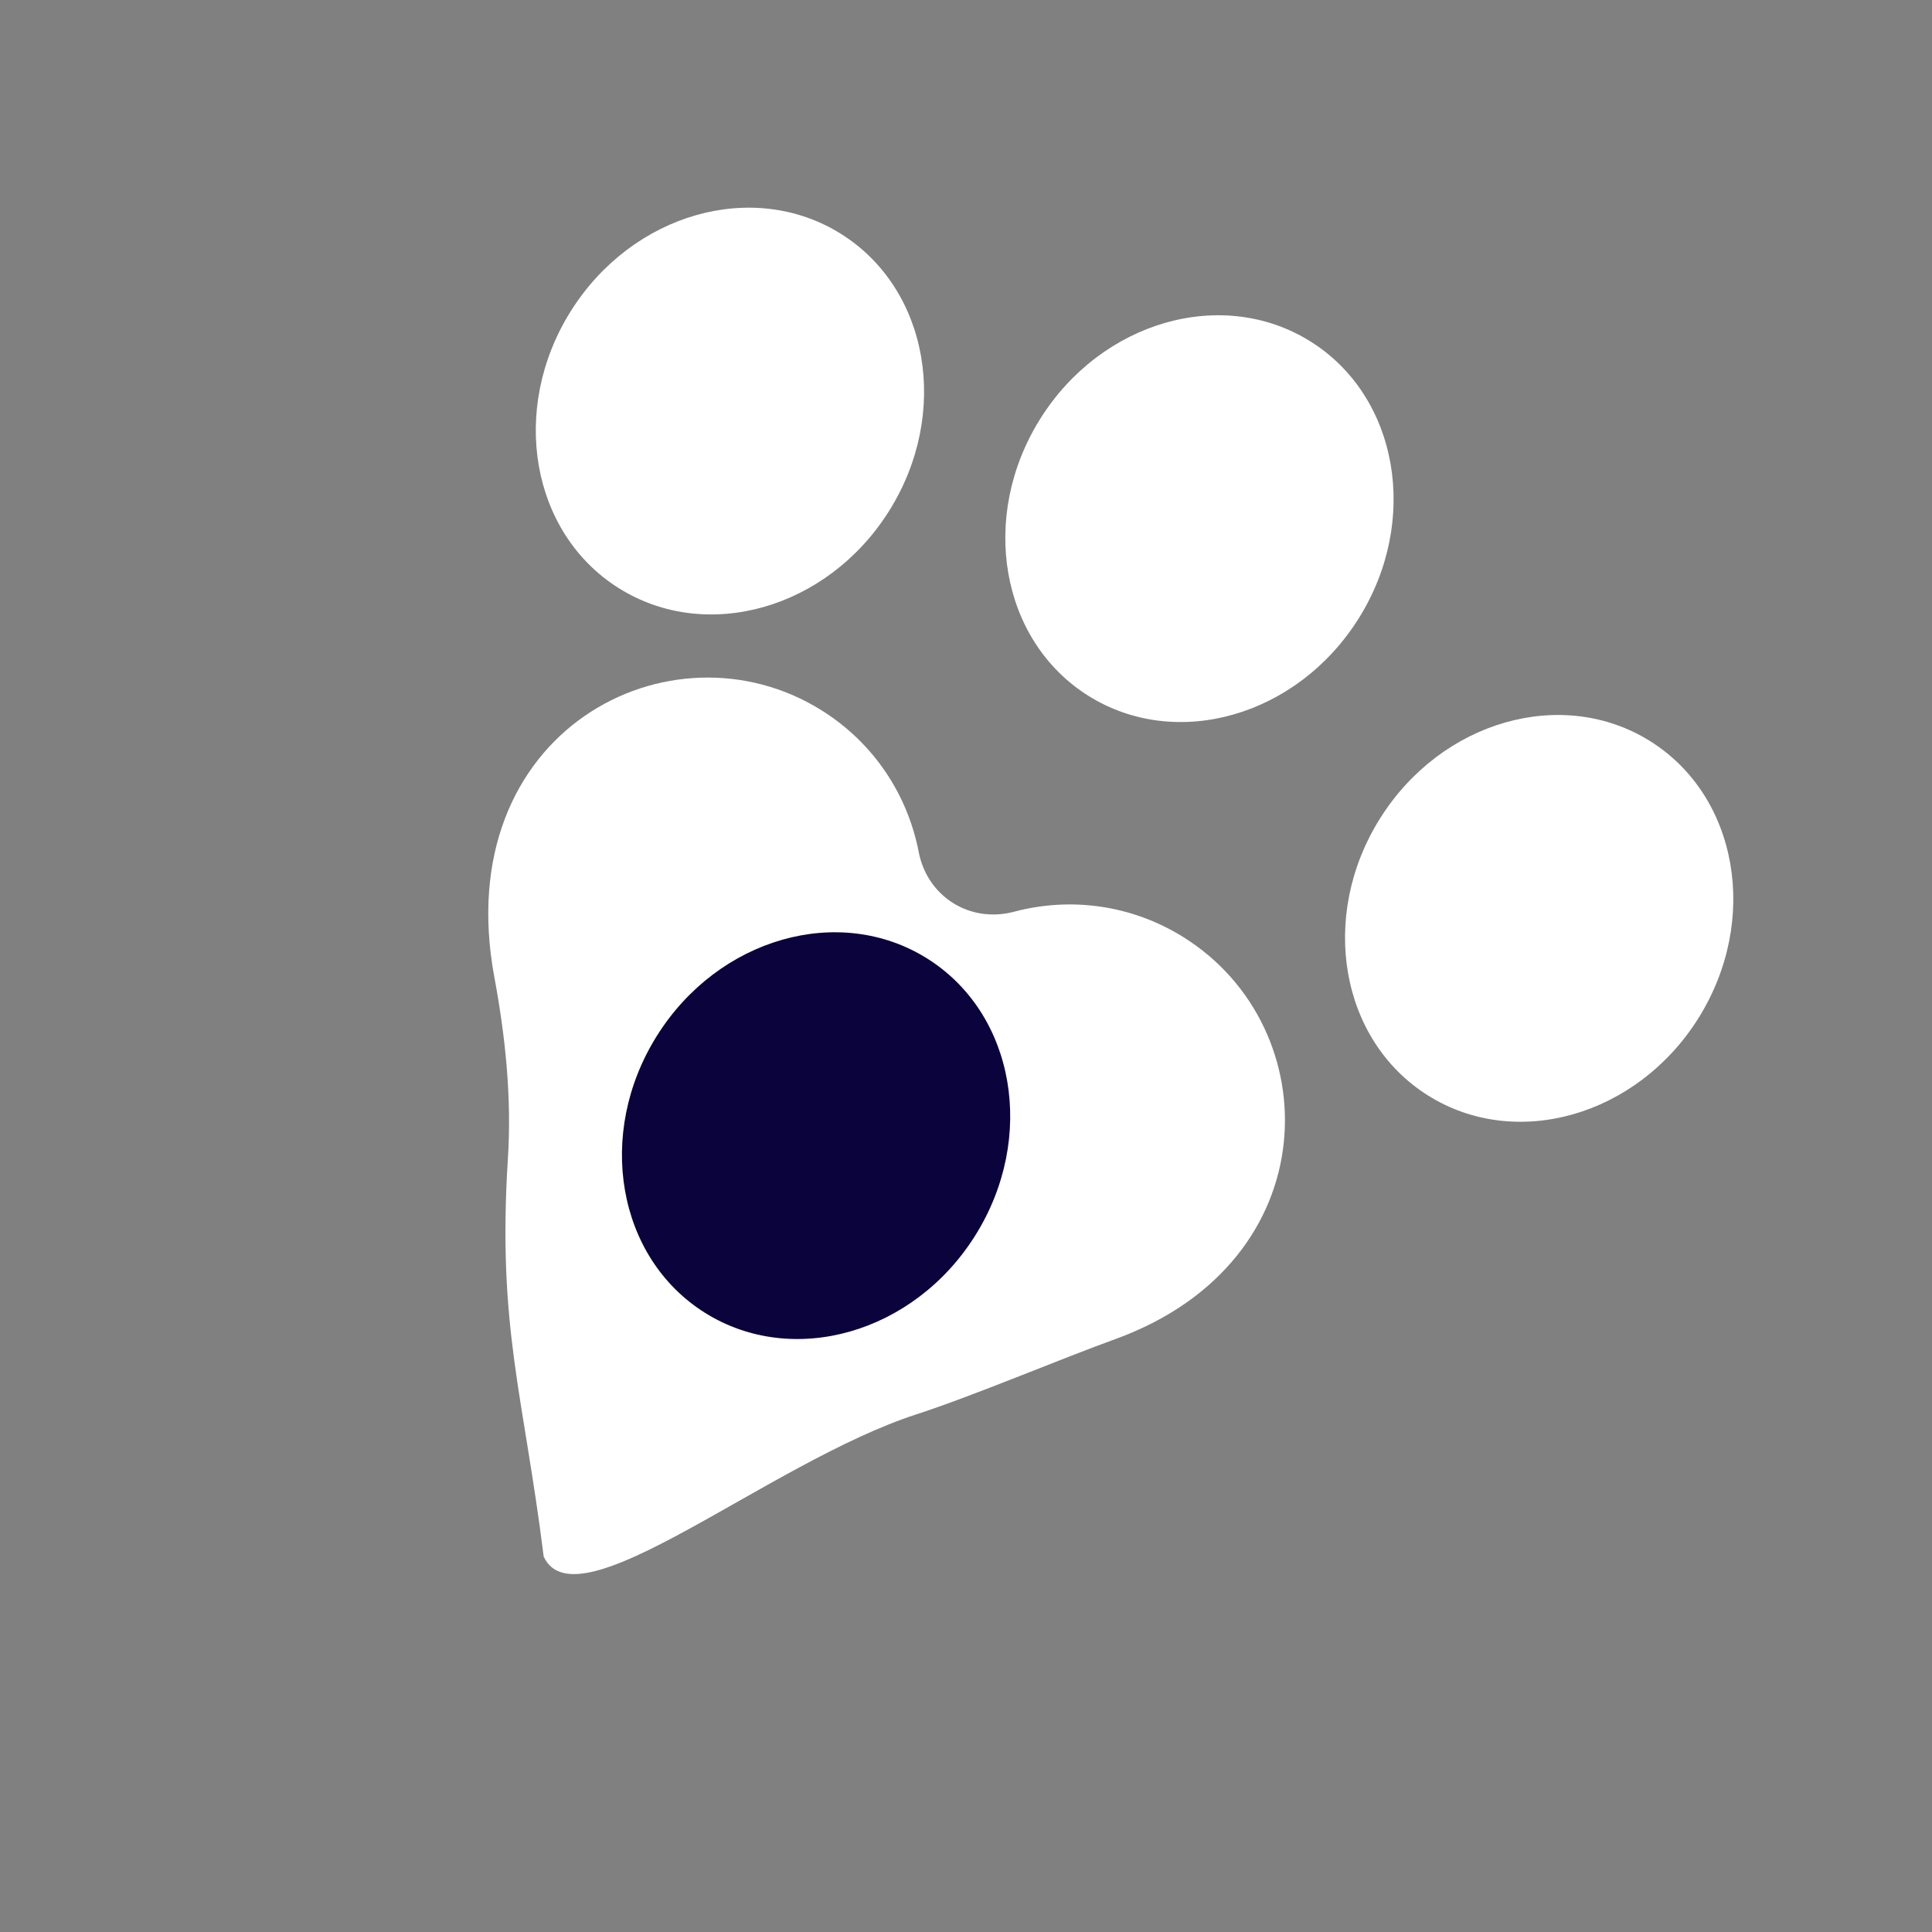 <svg width="45" height="45" viewBox="0 0 45 45" fill="none" xmlns="http://www.w3.org/2000/svg">
<rect x="0" y="0" width="45" height="45" fill="#808080" stroke="none"/>
<path d="M26.003 31.181C24.724 31.642 22.635 32.527 21.346 32.942C17.881 34.071 13.436 37.907 12.664 36.258C12.193 32.486 11.583 30.919 11.829 26.995C11.922 25.578 11.772 24.144 11.514 22.758C10.449 17.022 15.638 14.352 19.138 16.546C20.364 17.315 21.142 18.521 21.399 19.847C21.601 20.887 22.591 21.507 23.615 21.237C24.921 20.89 26.345 21.064 27.572 21.833C30.932 23.939 30.947 29.367 26.003 31.181Z" fill="#ffffff"/>
<path d="M14.415 13.701C16.463 14.985 19.281 14.178 20.71 11.899C22.139 9.62 21.637 6.732 19.589 5.448C17.541 4.164 14.722 4.971 13.293 7.25C11.864 9.529 12.367 12.417 14.415 13.701Z" fill="#ffffff"/>
<path d="M25.351 16.207C27.399 17.491 30.217 16.684 31.646 14.405C33.075 12.126 32.573 9.238 30.525 7.954C28.477 6.67 25.658 7.476 24.229 9.756C22.8 12.035 23.303 14.923 25.351 16.207Z" fill="#ffffff"/>
<path d="M33.263 25.517C35.311 26.802 38.13 25.995 39.559 23.716C40.987 21.437 40.485 18.548 38.437 17.264C36.389 15.98 33.571 16.787 32.142 19.066C30.713 21.345 31.215 24.234 33.263 25.517Z" fill="#ffffff"/>
<path d="M16.421 30.578C18.469 31.862 21.288 31.055 22.716 28.776C24.145 26.497 23.643 23.609 21.595 22.325C19.547 21.041 16.728 21.848 15.3 24.127C13.871 26.406 14.373 29.294 16.421 30.578Z" fill="#0B033B"/>
</svg>
